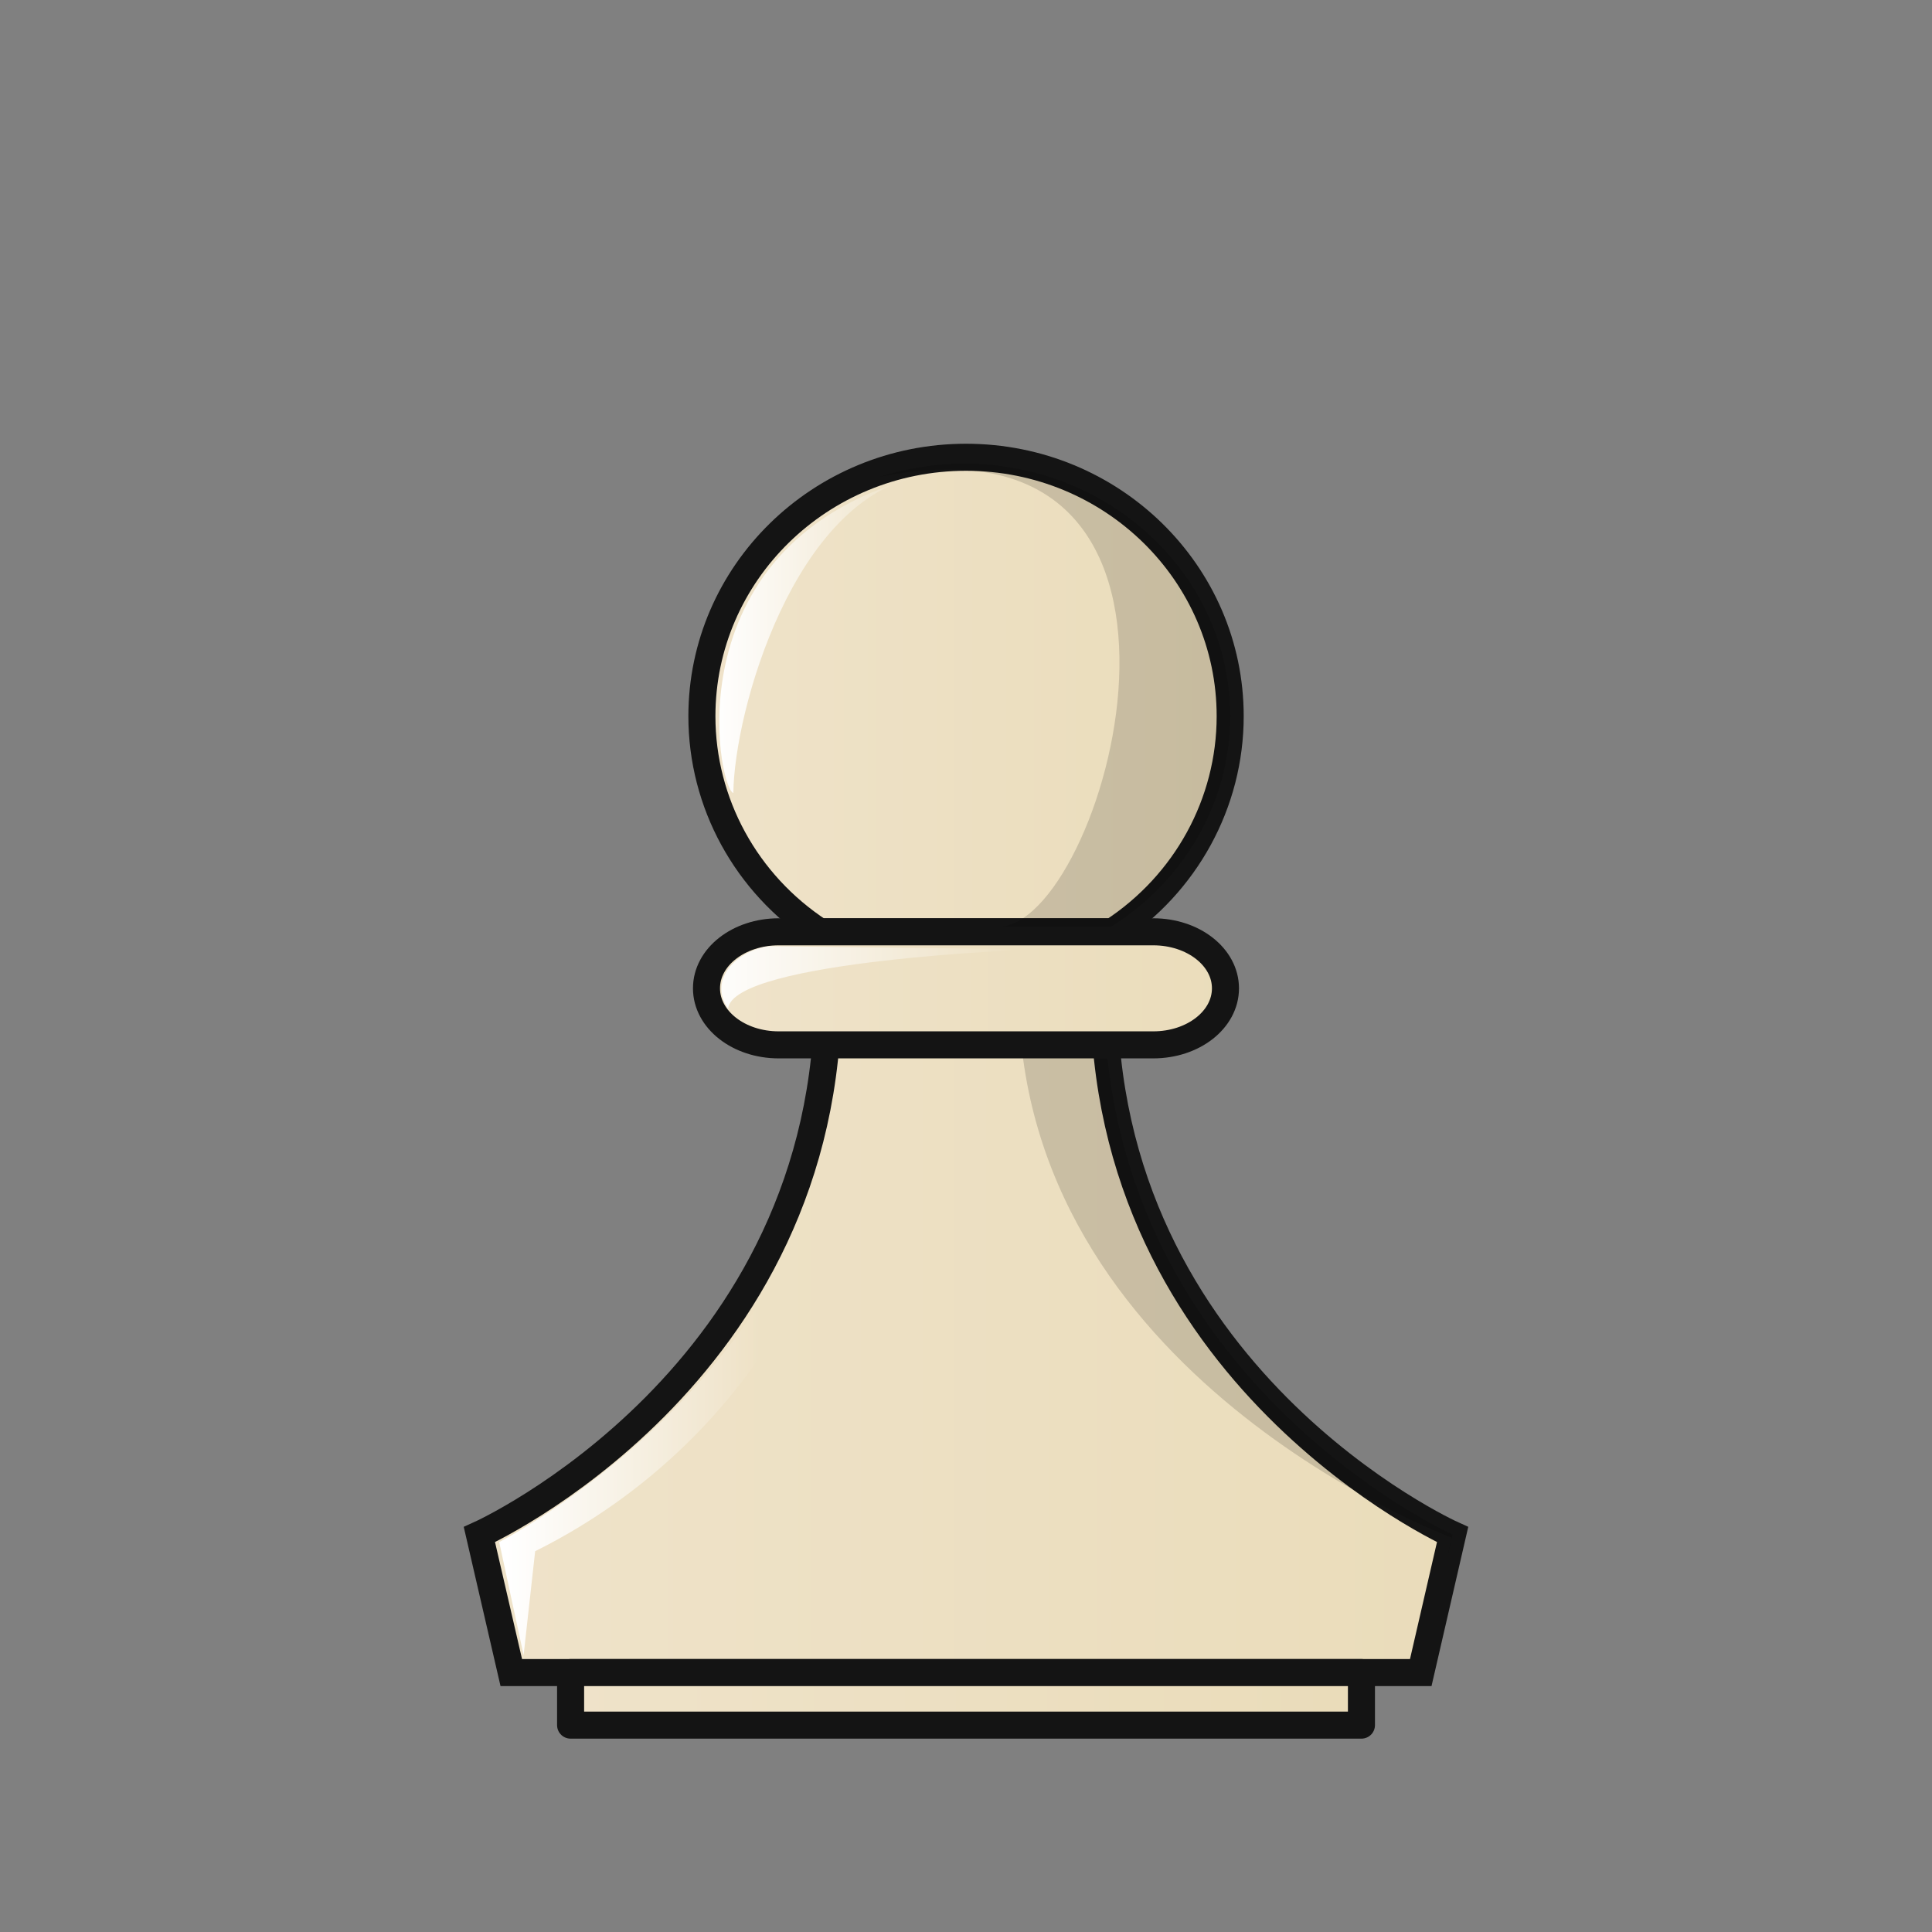 <svg width="50mm" height="50mm" clip-rule="evenodd" fill-rule="evenodd" image-rendering="optimizeQuality" shape-rendering="geometricPrecision" text-rendering="geometricPrecision" version="1.1" viewBox="0 0 50 50" xmlns="http://www.w3.org/2000/svg" xmlns:xlink="http://www.w3.org/1999/xlink">
 <rect x="0" y="0" width="50" height="50" fill="#808080" stroke="none"/>
 <defs>
  <linearGradient id="linearGradient7179">
   <stop style="stop-color:#ffffff" offset="0"/>
   <stop style="stop-color:#ffffff;stop-opacity:0" offset="1"/>
  </linearGradient>
  <linearGradient id="linearGradient8008" x1="1765.6" x2="1791.1" y1="1045.8" y2="1045.8" gradientTransform="matrix(1.016 0 0 .975 -1782.1 -984.83)" gradientUnits="userSpaceOnUse" xlink:href="#linearGradient9330"/>
  <linearGradient id="linearGradient8010" x1="1771.3" x2="1785.4" y1="1028.2" y2="1028.2" gradientTransform="matrix(1.016 0 0 .975 -1782.1 -984.06)" gradientUnits="userSpaceOnUse" xlink:href="#linearGradient9330"/>
  <linearGradient id="linearGradient8012" x1="6553" x2="6616.7" y1="3964.9" y2="3964.9" gradientTransform="matrix(.22 0 0 .17 -1423.1 -646.85)" gradientUnits="userSpaceOnUse" xlink:href="#linearGradient9330"/>
  <linearGradient id="linearGradient8014" x1="1772.2" x2="1777.5" y1="1026.5" y2="1026.5" gradientTransform="matrix(1.016 0 0 .975 -1782.1 -984.06)" gradientUnits="userSpaceOnUse" xlink:href="#linearGradient7179"/>
  <linearGradient id="linearGradient8016" x1="1771" x2="1780.3" y1="1035.9" y2="1035.9" gradientTransform="matrix(.885 0 0 .975 -1549.3 -984.37)" gradientUnits="userSpaceOnUse" xlink:href="#linearGradient7179"/>
  <linearGradient id="linearGradient8018" x1="1766.9" x2="1773.4" y1="1047" y2="1047" gradientTransform="matrix(1.016 0 0 .975 -1782.1 -984.83)" gradientUnits="userSpaceOnUse" xlink:href="#linearGradient7179"/>
  <linearGradient id="linearGradient8020" x1="1922.3" x2="1944.6" y1="942.55" y2="942.55" gradientTransform="matrix(.947 0 0 .755 -1806.9 -667.96)" gradientUnits="userSpaceOnUse" xlink:href="#linearGradient9330"/>
  <linearGradient id="linearGradient9330" x1="-266.66" x2="-251.55" y1="-915.4" y2="-915.4" gradientTransform="scale(2.01 .497)" gradientUnits="userSpaceOnUse">
   <stop stop-color="#f2e7da" style="stop-color:#efe3ca" offset="0"/>
   <stop stop-color="#bba38a" style="stop-color:#eadcba" offset="1"/>
  </linearGradient>
 </defs>
 <path d="m21.428 25.578c0.075 10.045-9.021 14.137-9.021 14.137l0.825 3.571h23.537l0.824-3.571s-9.096-4.092-9.021-14.137z" style="fill:url(#linearGradient8008);stroke-width:.7;stroke:#141414"/>
 <path d="m21.214 24.115c-1.905-1.242-3.049-3.337-3.049-5.579 0-3.701 3.061-6.702 6.836-6.702 3.776 0 6.836 3.001 6.836 6.702v0c0 2.243-1.145 4.338-3.05 5.58z" style="fill:url(#linearGradient8010);paint-order:normal;stroke-linecap:round;stroke-linejoin:round;stroke-width:.7;stroke:#141414"/>
 <path d="m26.363 25.578c-0.075 10.045 11.208 14.216 11.208 14.216l-0.802 3.492 2.03e-4 4.87e-4 0.824-3.572s-9.096-4.092-9.021-14.137z" style="fill:#000000;opacity:.15"/>
 <path d="m20.153 24.115c-1.036 0-1.869 0.652-1.869 1.463 0 0.81 0.834 1.463 1.869 1.463h9.693c1.036 0 1.869-0.652 1.869-1.463 0-0.81-0.834-1.463-1.869-1.463z" style="fill:url(#linearGradient8012);paint-order:normal;stroke-linecap:round;stroke-linejoin:round;stroke-width:.7;stroke:#141414"/>
 <path d="m24.956 12c-0.776 0-1.522 0.124-2.218 0.349 9.566-1.971 5.984 11.262 3.211 11.628l2.817 4.87e-4c1.918-1.212 3.071-3.254 3.071-5.442 0-3.61-3.081-6.536-6.881-6.536z" style="fill:#000000;opacity:.15;paint-order:normal"/>
 <path d="m18.979 20.523c-0.398-0.117-1.663-6.558 4.909-8.218-3.336 0.566-4.887 6.1-4.909 8.218z" style="fill:url(#linearGradient8014)"/>
 <path d="m18.843 26.105c0.119-1.254 7.939-1.538 7.939-1.538l-6.861-0.079c-0.827 0.093-1.611 0.843-1.078 1.617z" style="fill:url(#linearGradient8016)"/>
 <path d="m21.775 27.462c-0.529 8.195-8.856 12.446-8.856 12.446l0.632 2.928 0.299-2.691c5.981-2.976 8.728-9.13 7.925-12.683z" style="fill:url(#linearGradient8018)"/>
 <rect x="14.767" y="43.286" width="20.467" height="1.36" rx="0" ry="0" style="fill:url(#linearGradient8020);paint-order:normal;stroke-linecap:round;stroke-linejoin:round;stroke-width:.7;stroke:#141414"/>
</svg>
